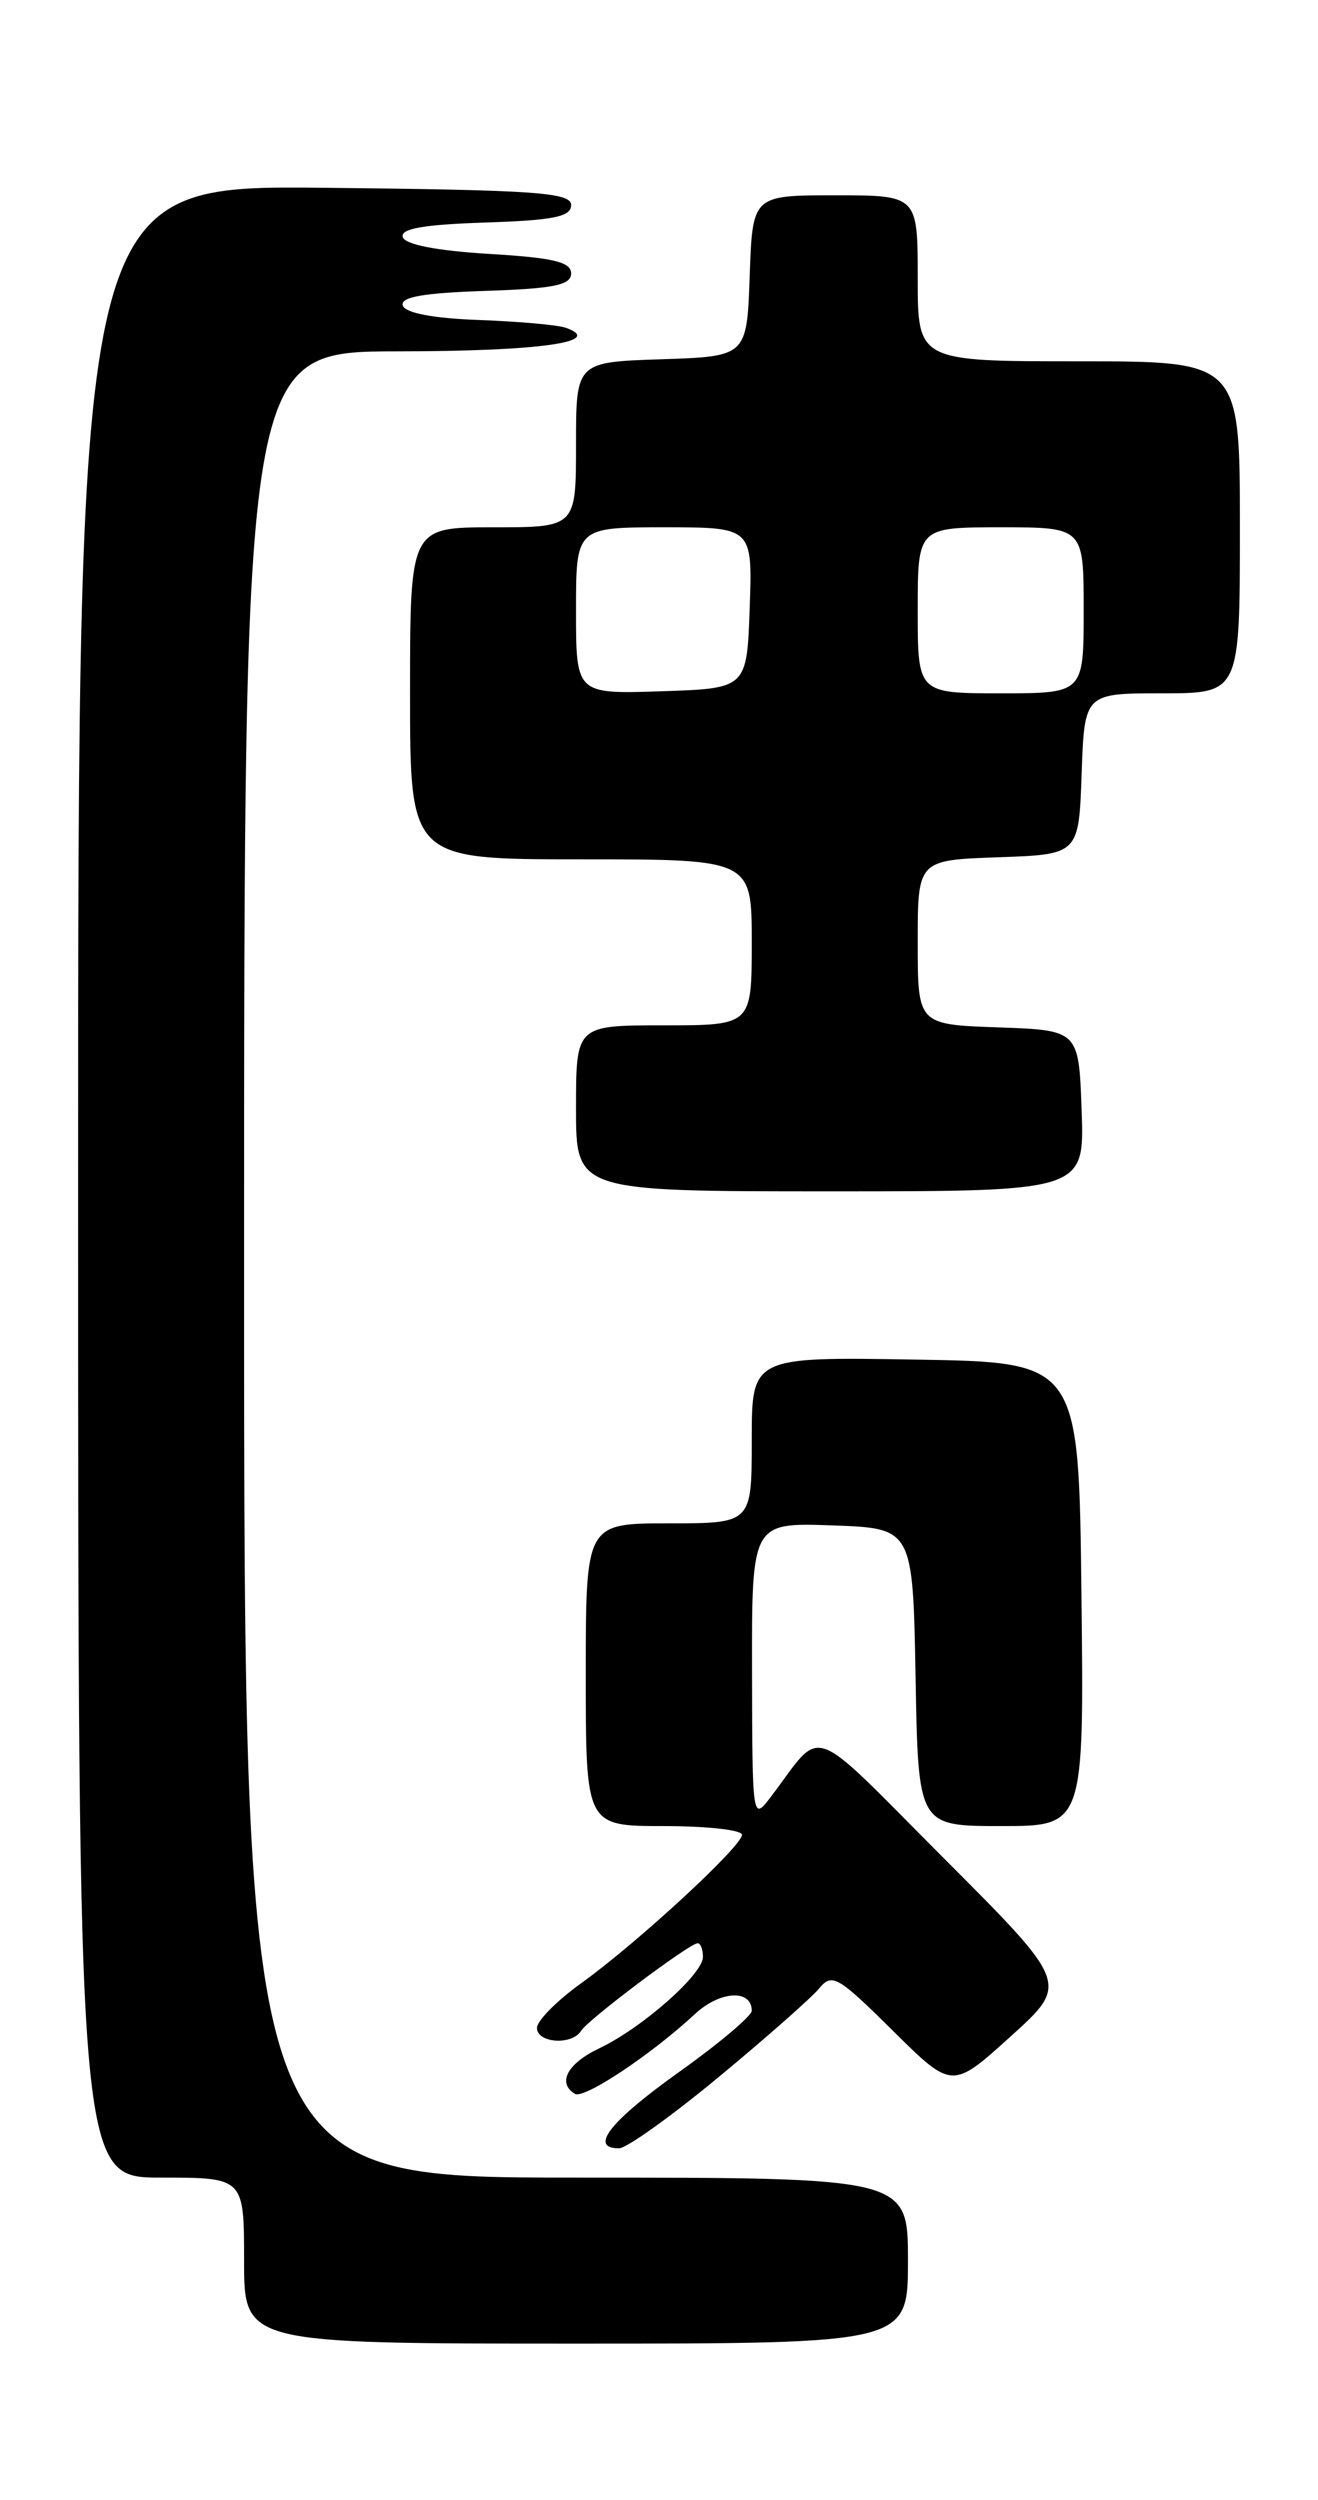 <?xml version="1.0" encoding="UTF-8" standalone="no"?>
<!DOCTYPE svg PUBLIC "-//W3C//DTD SVG 1.1//EN" "http://www.w3.org/Graphics/SVG/1.1/DTD/svg11.dtd" >
<svg xmlns="http://www.w3.org/2000/svg" xmlns:xlink="http://www.w3.org/1999/xlink" version="1.1" viewBox="0 0 135 256">
 <g >
 <path fill="currentColor"
d=" M 93.00 231.50 C 93.00 223.00 93.00 223.00 59.00 223.00 C 25.00 223.00 25.00 223.00 25.00 129.50 C 25.00 36.00 25.00 36.00 40.75 35.98 C 55.26 35.97 61.99 35.03 57.97 33.57 C 57.16 33.28 53.16 32.92 49.08 32.77 C 44.37 32.60 41.51 32.06 41.26 31.29 C 40.97 30.42 43.33 30.00 49.68 29.79 C 56.72 29.56 58.50 29.20 58.50 28.00 C 58.50 26.83 56.68 26.39 50.08 26.00 C 44.77 25.68 41.51 25.05 41.26 24.29 C 40.97 23.42 43.33 23.00 49.68 22.79 C 56.72 22.56 58.50 22.20 58.50 21.00 C 58.50 19.71 54.91 19.46 33.25 19.23 C 8.00 18.97 8.00 18.97 8.00 120.98 C 8.00 223.00 8.00 223.00 16.50 223.00 C 25.00 223.00 25.00 223.00 25.00 231.50 C 25.00 240.00 25.00 240.00 59.00 240.00 C 93.00 240.00 93.00 240.00 93.00 231.50 Z  M 73.65 212.67 C 78.52 208.64 83.14 204.56 83.92 203.61 C 85.22 202.03 85.82 202.38 91.43 207.93 C 97.52 213.97 97.52 213.97 103.51 208.55 C 109.50 203.14 109.50 203.14 96.70 190.32 C 82.51 176.10 84.44 176.79 78.96 184.00 C 77.07 186.49 77.06 186.44 77.03 171.21 C 77.00 155.92 77.00 155.92 85.25 156.21 C 93.50 156.50 93.50 156.50 93.78 171.75 C 94.05 187.00 94.05 187.00 102.54 187.00 C 111.04 187.00 111.04 187.00 110.77 163.25 C 110.50 139.50 110.50 139.50 93.75 139.23 C 77.00 138.95 77.00 138.95 77.00 147.48 C 77.00 156.00 77.00 156.00 68.50 156.00 C 60.00 156.00 60.00 156.00 60.00 171.50 C 60.00 187.00 60.00 187.00 68.00 187.00 C 72.40 187.00 76.00 187.40 76.00 187.89 C 76.00 189.07 65.30 198.94 59.55 203.08 C 57.05 204.87 55.00 206.94 55.00 207.67 C 55.00 209.23 58.59 209.47 59.51 207.98 C 60.23 206.81 70.63 199.00 71.46 199.00 C 71.76 199.00 72.00 199.63 72.00 200.40 C 72.00 202.18 65.79 207.66 61.38 209.76 C 58.12 211.31 57.05 213.30 58.88 214.42 C 59.80 215.00 66.71 210.41 71.19 206.24 C 73.74 203.87 77.00 203.68 77.00 205.91 C 77.00 206.44 73.65 209.27 69.55 212.19 C 62.48 217.23 60.30 220.00 63.40 220.00 C 64.18 220.00 68.79 216.70 73.65 212.67 Z  M 110.79 113.75 C 110.50 105.50 110.50 105.50 102.25 105.21 C 94.00 104.92 94.00 104.92 94.00 96.50 C 94.00 88.08 94.00 88.08 102.25 87.79 C 110.50 87.50 110.50 87.50 110.79 79.25 C 111.08 71.00 111.08 71.00 119.04 71.00 C 127.00 71.00 127.00 71.00 127.00 54.00 C 127.00 37.00 127.00 37.00 110.50 37.00 C 94.00 37.00 94.00 37.00 94.00 28.50 C 94.00 20.00 94.00 20.00 85.54 20.00 C 77.08 20.00 77.08 20.00 76.79 28.25 C 76.50 36.50 76.50 36.50 67.75 36.79 C 59.00 37.08 59.00 37.08 59.00 45.54 C 59.00 54.00 59.00 54.00 50.50 54.00 C 42.00 54.00 42.00 54.00 42.00 71.00 C 42.00 88.00 42.00 88.00 59.50 88.00 C 77.00 88.00 77.00 88.00 77.00 96.50 C 77.00 105.00 77.00 105.00 68.00 105.00 C 59.00 105.00 59.00 105.00 59.00 113.50 C 59.00 122.00 59.00 122.00 85.04 122.00 C 111.08 122.00 111.08 122.00 110.79 113.75 Z  M 59.00 62.54 C 59.00 54.00 59.00 54.00 68.04 54.00 C 77.08 54.00 77.08 54.00 76.79 62.25 C 76.50 70.50 76.50 70.50 67.75 70.79 C 59.00 71.08 59.00 71.08 59.00 62.54 Z  M 94.00 62.50 C 94.00 54.00 94.00 54.00 102.50 54.00 C 111.00 54.00 111.00 54.00 111.00 62.50 C 111.00 71.00 111.00 71.00 102.50 71.00 C 94.00 71.00 94.00 71.00 94.00 62.50 Z "/>
</g>
</svg>